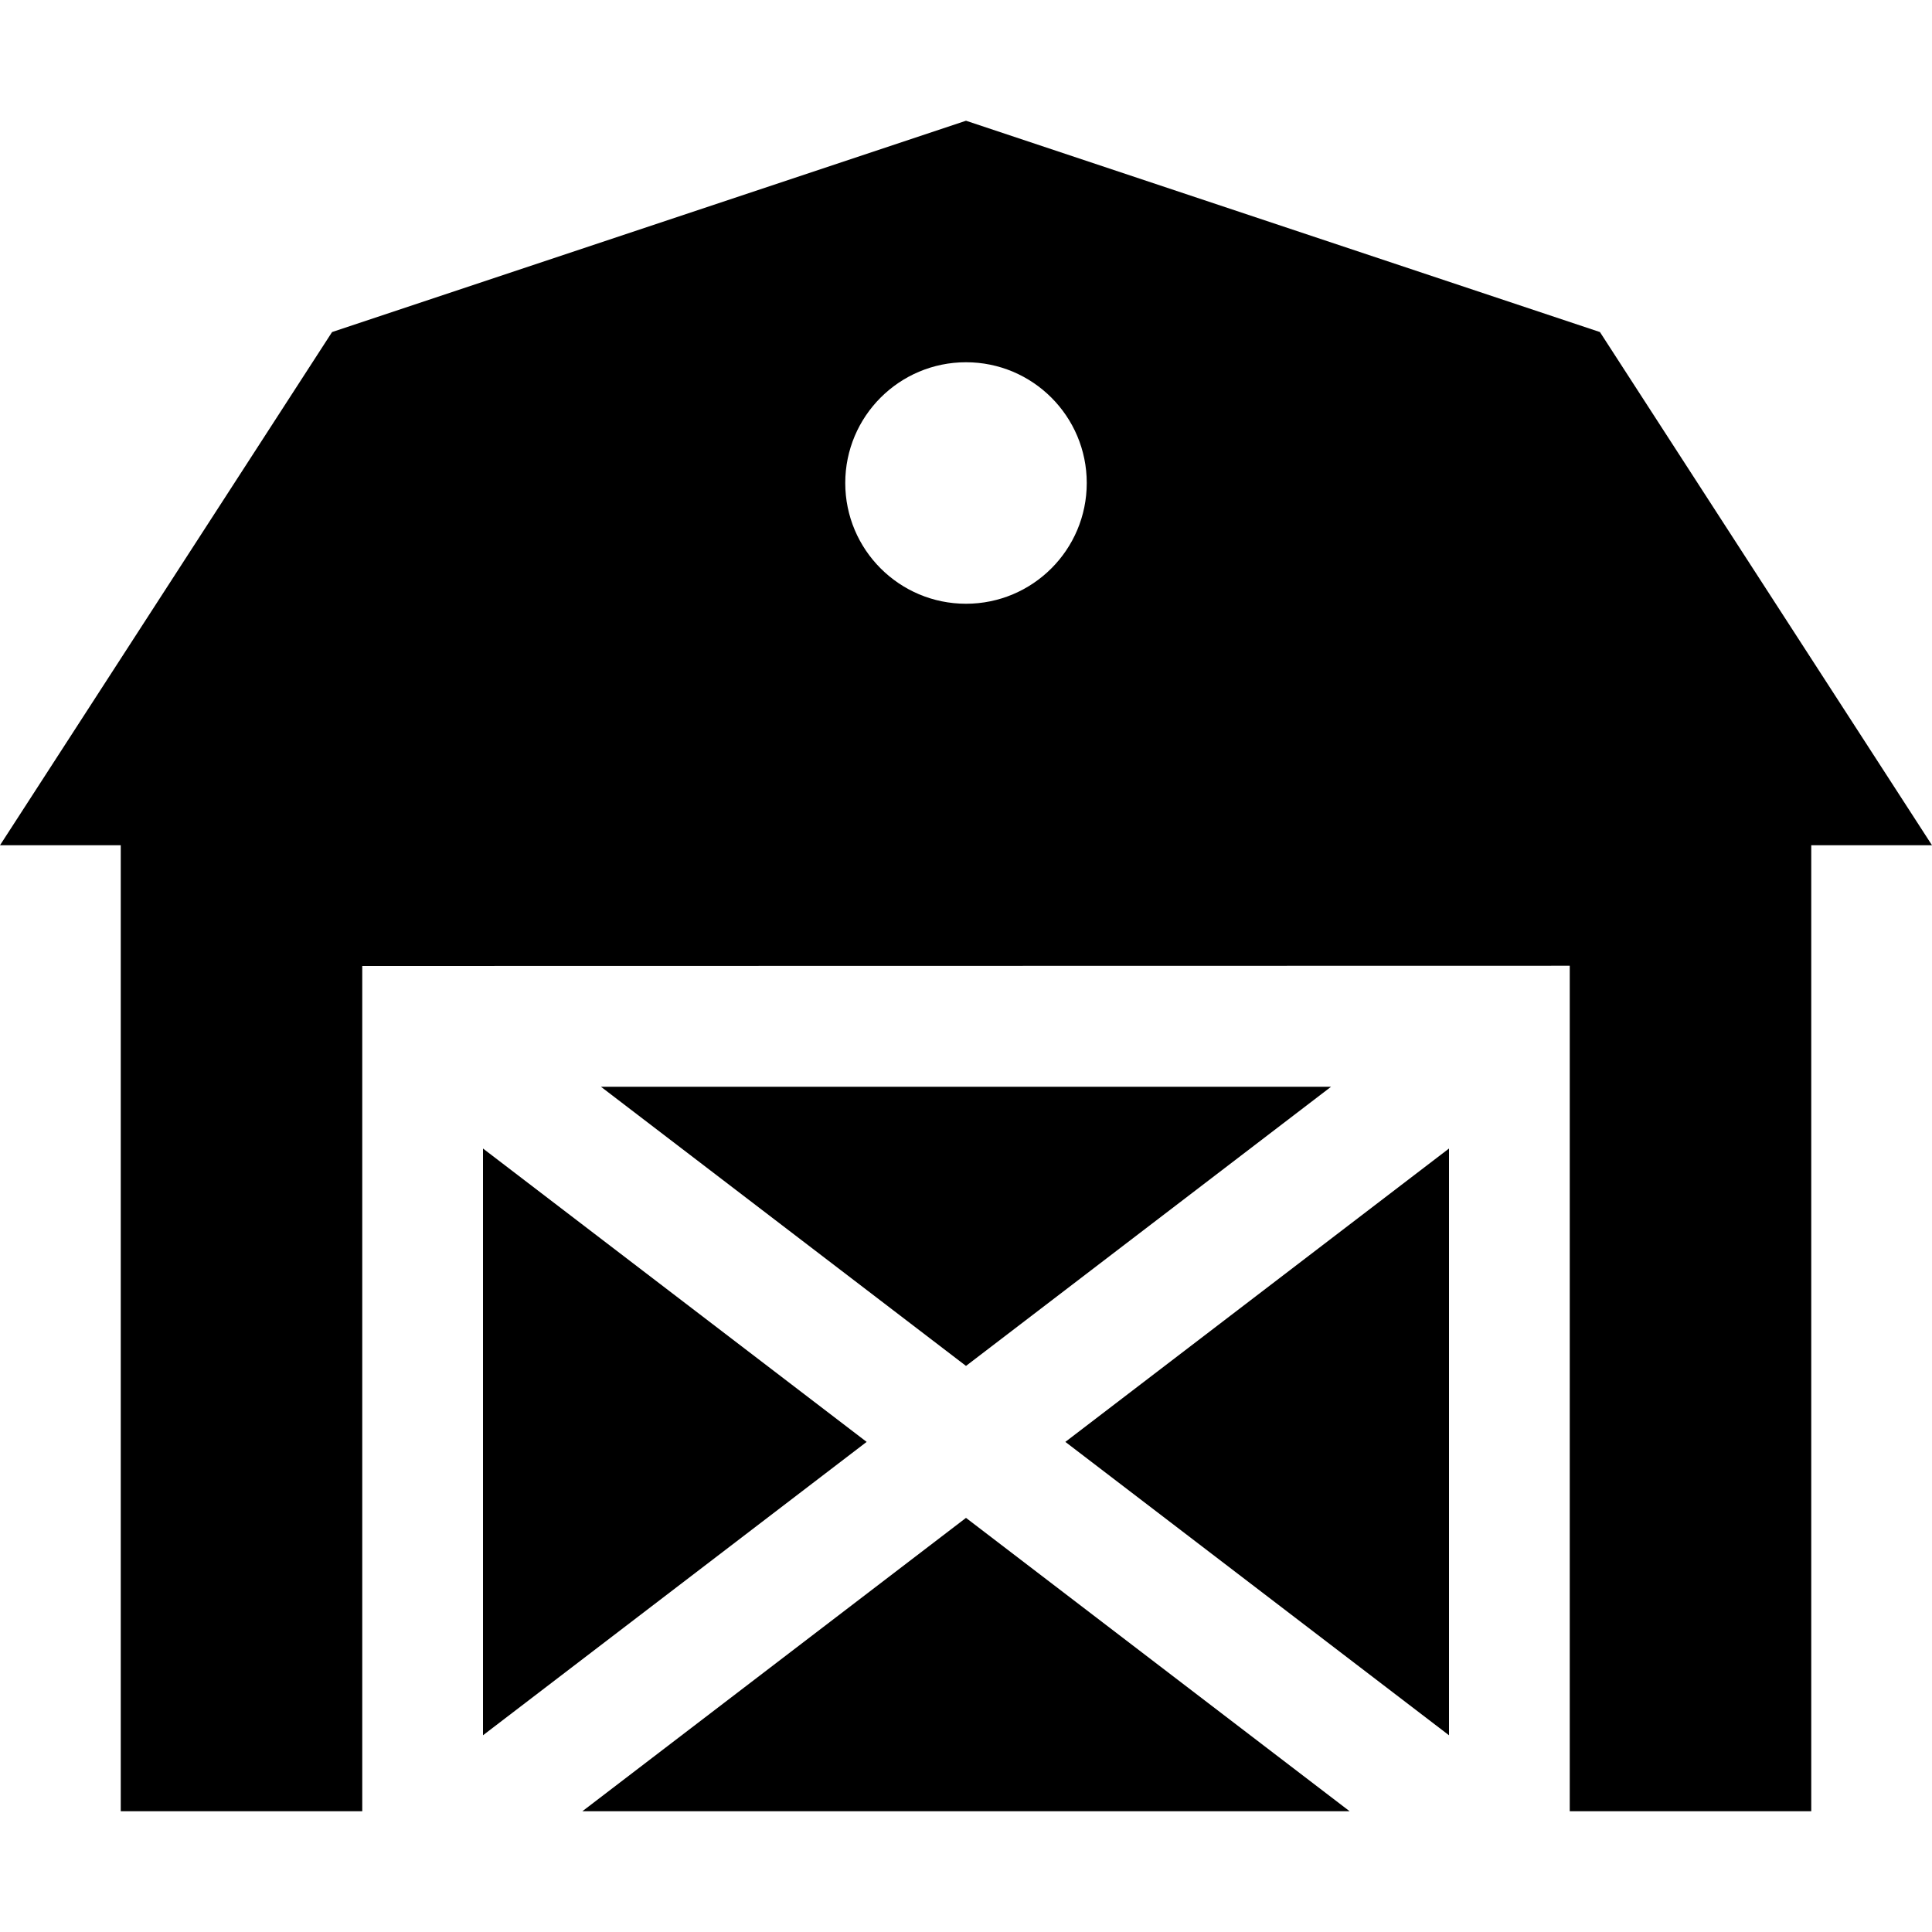 <svg id="Capa_1" enable-background="new 0 0 524.235 524.235" height="512" viewBox="0 0 524.235 524.235" width="512" xmlns="http://www.w3.org/2000/svg">
<path d="m366.217 491.471-104.099-79.606-104.099 79.606z"/>
<path d="m393.176 470.854v-159.21l-104.099 79.604z"/>
<path d="m131.059 311.644v159.21l104.099-79.606z"/>
<path d="m262.118 370.632 99.058-75.75h-198.116z"/>
<path d="m434.132 90.102-172.014-57.338-172.015 57.338-90.103 139.25h32.765v262.118h65.529v-229.353l327.647-.064-.002 229.417h65.531v-262.118h32.765s-90.103-139.25-90.103-139.25zm-172.014 73.721c-18.096 0-32.765-14.671-32.765-32.765 0-18.096 14.669-32.765 32.765-32.765s32.765 14.669 32.765 32.765c-.001 18.094-14.669 32.765-32.765 32.765z"/>
</svg>